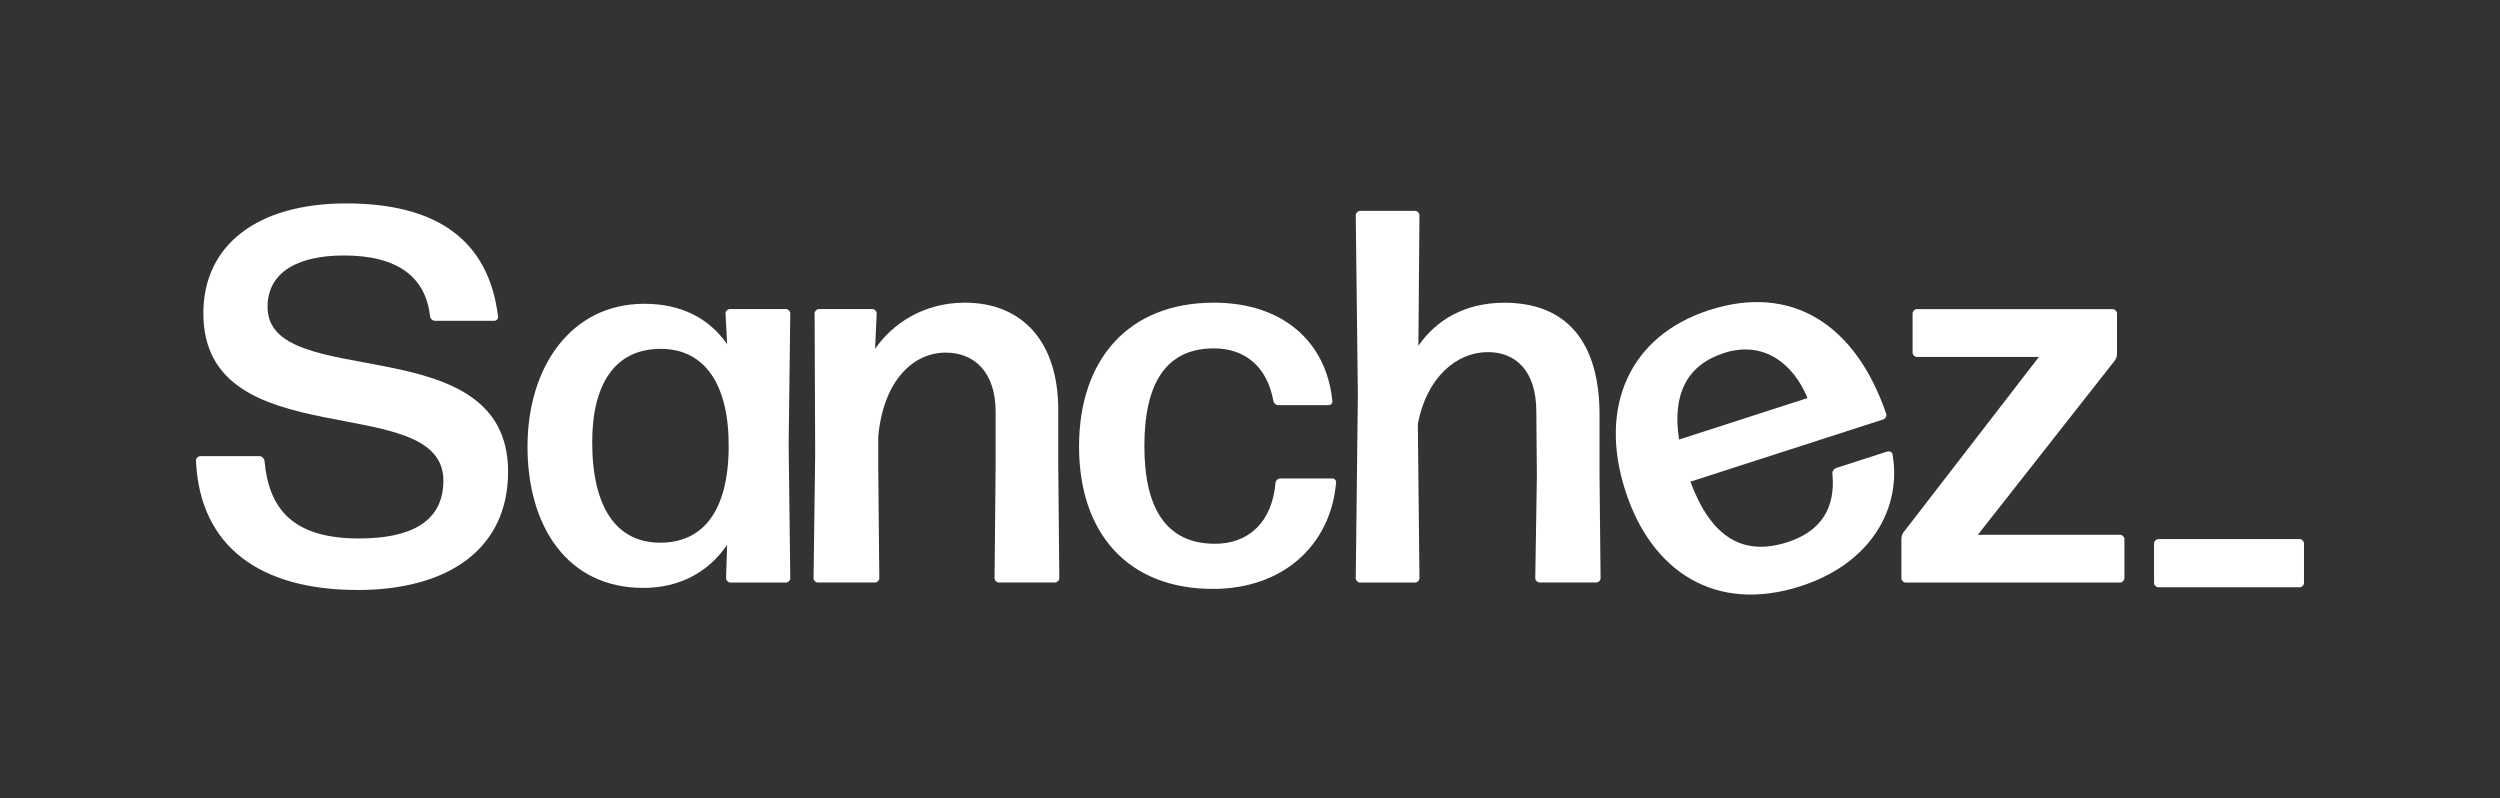 <?xml version="1.0" encoding="UTF-8"?>
<svg id="c" data-name="Layer 1" xmlns="http://www.w3.org/2000/svg" viewBox="0 0 401.51 128.16">
  <rect x="0" y="0" width="401.51" height="128.16" fill="#333333" stroke="none"/>
  <defs>
    <style>
      .d {
        fill: #fff;
        stroke-width: 0px;
      }
    </style>
  </defs>
  <g>
    <path class="d" d="M57.4,94.75c-15.44,0-25.33-6.82-25.93-20.81,0-.34.34-.68.68-.68h9.55c.34,0,.68.34.77.68.68,7.68,4.43,12.54,15.18,12.54,8.27,0,13.56-2.64,13.56-9.3,0-14.75-38.55-3.5-38.55-26.86,0-11,8.7-17.65,22.94-17.65s22.86,5.63,24.39,18.17c.09.34-.26.68-.6.68h-9.55c-.34,0-.68-.26-.77-.68-.68-6.4-5.29-9.81-13.82-9.81-7.25,0-12.28,2.56-12.28,8.27,0,13.9,38.63,2.98,38.63,26.44,0,12.45-9.64,19.02-24.22,19.02Z"/>
    <path class="d" d="M117.29,93.56c-.34,0-.68-.34-.68-.68l.17-5.37c-2.98,4.35-7.59,6.91-13.47,6.91-12.2,0-18.59-9.89-18.59-22.69s6.99-22.94,18.76-22.94c5.8,0,10.32,2.22,13.3,6.48l-.26-4.95c0-.34.34-.68.68-.68h9.04c.34,0,.68.34.68.68l-.26,21.15.26,21.41c0,.34-.34.68-.68.68h-8.95ZM106.03,87.16c6.91,0,10.92-5.12,11-15.27.09-10.15-3.84-15.78-10.75-15.86-7.5-.09-11.17,5.63-11.17,15.01,0,10.23,3.75,16.12,10.92,16.12Z"/>
    <path class="d" d="M131.34,93.56c-.34,0-.68-.34-.68-.68l.26-19.96-.09-22.6c0-.34.34-.68.68-.68h8.61c.34,0,.68.34.68.68l-.26,5.71c2.81-4.09,7.85-7.42,14.41-7.42,9.13,0,15.01,6.14,15.01,17.23v9.04l.17,17.99c0,.34-.34.68-.68.68h-9.04c-.34,0-.68-.34-.68-.68l.17-17.99v-8.78c0-6.23-3.33-9.47-8.02-9.47-5.12,0-9.98,4.35-10.83,13.47v4.78l.17,17.99c0,.34-.34.68-.68.68h-9.21Z"/>
    <path class="d" d="M194.79,94.58c-13.65,0-21.49-8.95-21.49-22.86s7.85-23.11,21.66-23.11c11.09,0,18.08,6.31,19.02,15.78.09.34-.26.68-.6.68h-8.1c-.34,0-.68-.26-.77-.68-1.02-5.63-4.69-8.44-9.55-8.44-7.59,0-11.17,5.46-11.17,15.69s3.67,15.61,11.17,15.69c5.54.09,9.38-3.5,9.89-9.81.09-.43.43-.68.77-.68h8.36c.34,0,.68.34.6.68-.85,9.89-8.36,17.06-19.79,17.06Z"/>
    <path class="d" d="M238.97,56.55c-5.03,0-9.81,4.01-11.26,11.51l.26,24.82c0,.34-.34.68-.68.68h-8.87c-.34,0-.68-.34-.68-.68l.34-29.42-.34-28.91c0-.34.34-.68.68-.68h8.87c.34,0,.68.34.68.68l-.17,20.98c2.9-4.18,7.5-6.91,13.82-6.91,9.55,0,15.44,5.8,15.27,18.59v9.12l.17,16.54c0,.34-.34.68-.68.68h-9.13c-.34,0-.68-.34-.68-.68l.26-16.37-.09-10.4c0-6.65-3.41-9.55-7.76-9.55Z"/>
    <path class="d" d="M341.18,92.88c0,.34-.34.68-.68.68h-34.45c-.34,0-.68-.34-.68-.68v-6.31c0-.43.17-.94.43-1.19l21.66-28.06h-19.61c-.34,0-.68-.34-.68-.68v-6.31c0-.34.34-.68.68-.68h31.47c.34,0,.68.34.68.68v6.48c0,.43-.17.94-.43,1.19l-21.92,27.89h22.86c.34,0,.68.34.68.68v6.31Z"/>
    <path class="d" d="M303.16,72.52c.33-.11.77.12.79.47,1.48,8.54-3.37,17.48-14.75,21.15-13.69,4.42-23.98-2.36-28.16-15.31-4.34-13.44.62-24.88,13.48-29.03,13.19-4.26,23.49,2.25,28.42,16.68.11.33-.12.77-.45.87l-31.01,10.01c3.34,8.94,8.44,12.03,15.61,9.71,5.2-1.68,7.75-5.32,7.2-10.98-.05-.44.28-.82.61-.93l8.25-2.66ZM276.84,56.71c-5.94,1.92-8.31,6.69-7.17,13.88l20.62-6.66c-2.2-5.39-6.93-9.33-13.44-7.23Z"/>
  </g>
  <path class="d" d="M346.64,94.32c-.35,0-.69-.35-.69-.69v-6.36c0-.35.35-.69.69-.69h22.7c.35,0,.69.35.69.69v6.36c0,.35-.35.69-.69.69h-22.7Z"/>
</svg>
